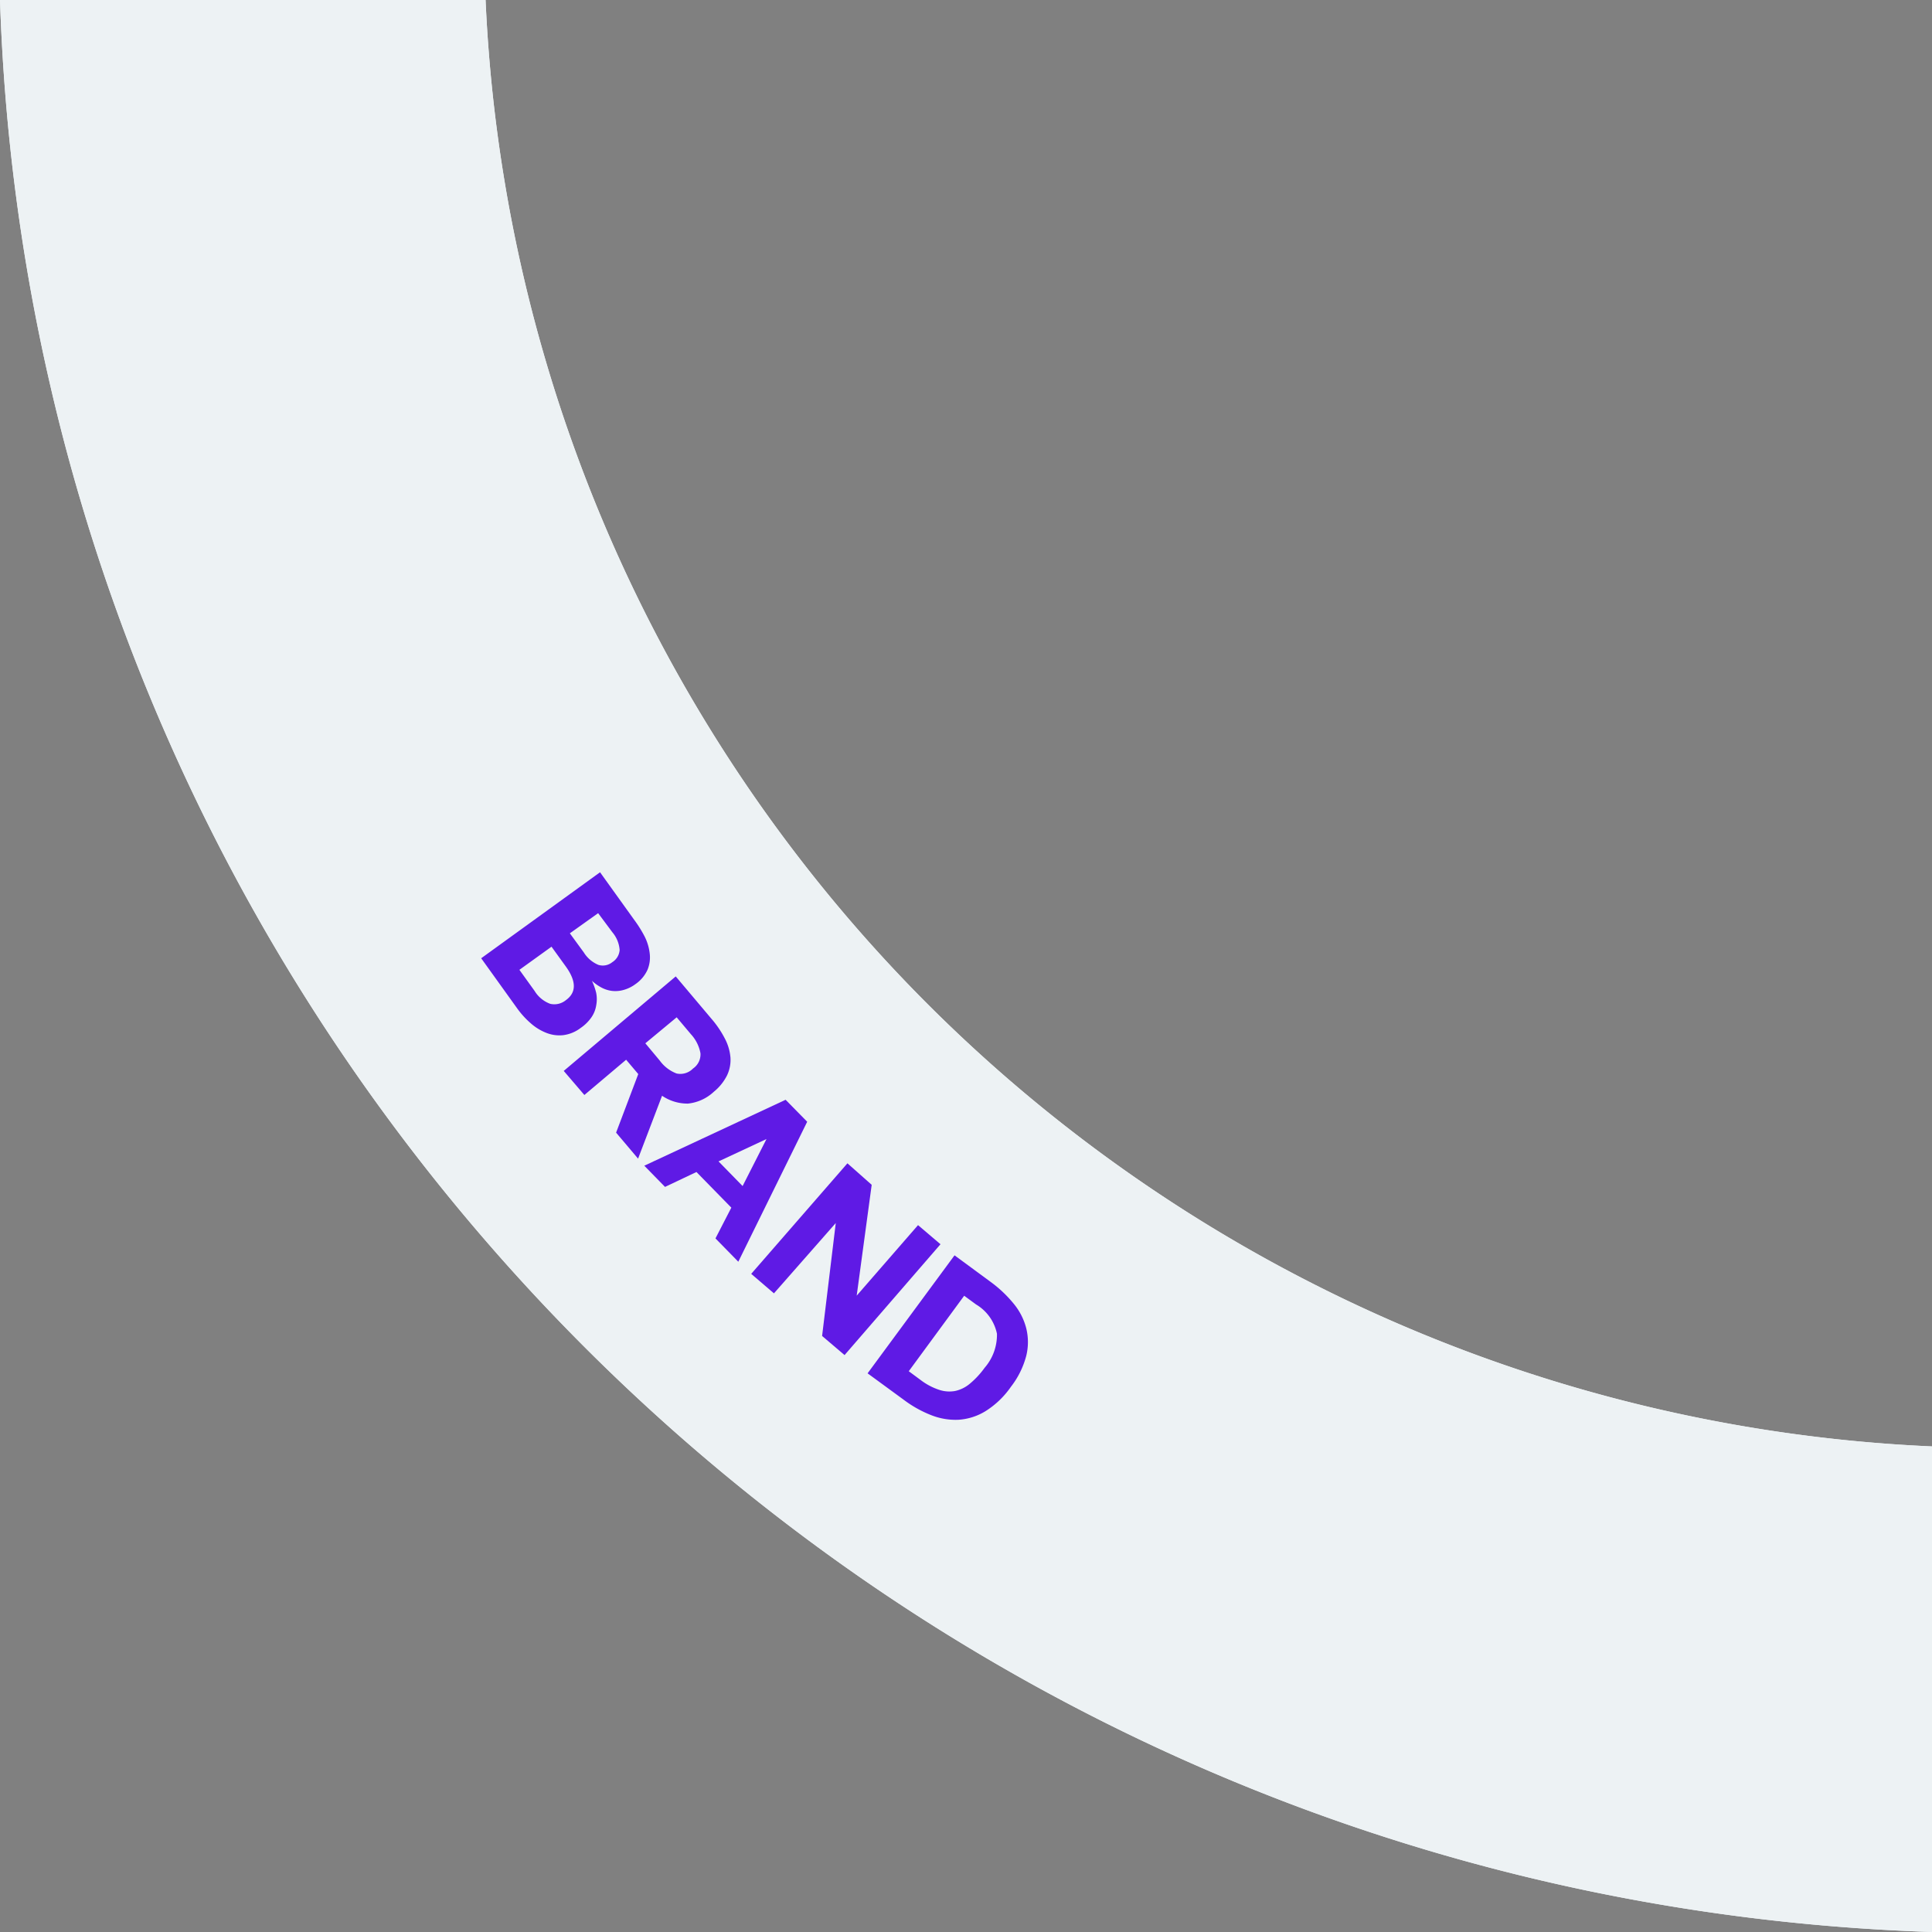<svg xmlns="http://www.w3.org/2000/svg" viewBox="0 0 202.2 202.2"><rect x="0" y="0" width="202.2" height="202.2" fill="#808080" stroke="none"/><defs><style>.cls-1{fill:#edf2f4;}.cls-2{fill:#5f1ae5;}</style></defs><g id="Layer_2" data-name="Layer 2"><g id="page_content" data-name="page content"><path class="cls-1" d="M50.82,0H0C3.61,110,92.16,198.58,202.2,202.2V151.38A158.53,158.53,0,0,1,50.82,0Z"/><path class="cls-1" d="M49.83,1A159,159,0,0,0,96.36,105.83a159,159,0,0,0,104.8,46.54v48.75A207.37,207.37,0,0,1,61.92,140.28,207.47,207.47,0,0,1,1.07,1H49.83m1-1H0C3.61,110,92.16,198.58,202.2,202.2V151.38A158.53,158.53,0,0,1,50.82,0Z"/><path class="cls-2" d="M50.36,100.29l12.44-9,3.59,5A12.83,12.83,0,0,1,67.46,98,5.27,5.27,0,0,1,68,99.8a3.38,3.38,0,0,1-.23,1.69A3.66,3.66,0,0,1,66.5,103a3.72,3.72,0,0,1-1.29.62,3.14,3.14,0,0,1-1.21.08,3.18,3.18,0,0,1-1.1-.37,4.85,4.85,0,0,1-.95-.68l0,0a6.52,6.52,0,0,1,.45,1.28,3.45,3.45,0,0,1,0,1.28,3,3,0,0,1-.48,1.23,4.32,4.32,0,0,1-1.13,1.13,3.81,3.81,0,0,1-1.86.77,3.69,3.69,0,0,1-1.77-.25,5.47,5.47,0,0,1-1.62-1,9.09,9.09,0,0,1-1.41-1.55Zm4,1.21,1.59,2.21a3.21,3.21,0,0,0,1.64,1.35,1.91,1.91,0,0,0,1.64-.39q1.65-1.19,0-3.5l-1.51-2.09Zm5.28-3.82,1.46,2a3.29,3.29,0,0,0,1.52,1.3,1.57,1.57,0,0,0,1.46-.28,1.64,1.64,0,0,0,.77-1.27,3.22,3.22,0,0,0-.76-1.86l-1.49-2Z"/><path class="cls-2" d="M59,112.08l11.72-9.89,3.71,4.4a10.58,10.58,0,0,1,1.43,2.1,5.19,5.19,0,0,1,.59,2,3.78,3.78,0,0,1-.36,1.86,5.23,5.23,0,0,1-1.38,1.71A4.67,4.67,0,0,1,72,115.5a4.74,4.74,0,0,1-2.71-.82l-2.51,6.58-2.3-2.72,2.32-6.13-1.27-1.5-4.37,3.69Zm8.54-2.89L69.05,111a3.89,3.89,0,0,0,1.76,1.35,1.85,1.85,0,0,0,1.72-.52,1.79,1.79,0,0,0,.78-1.59,4,4,0,0,0-1-2l-1.49-1.77Z"/><path class="cls-2" d="M67.43,122l14.79-6.9,2.26,2.3-7.21,14.65-2.39-2.44,1.66-3.22-3.65-3.73-3.29,1.56Zm7.77-.45,2.52,2.58,2.5-4.92,0,0Z"/><path class="cls-2" d="M78.62,133.32l10.07-11.57L91.23,124l-1.57,11.6,0,0,6.42-7.38,2.35,2L88.39,141.82l-2.35-2L87.47,128l0,0L81,135.36Z"/><path class="cls-2" d="M90.8,143.73l9.1-12.35,3.79,2.79a13,13,0,0,1,2.39,2.26A6.61,6.61,0,0,1,107.4,139a6,6,0,0,1,0,2.92,9,9,0,0,1-1.6,3.22,9.16,9.16,0,0,1-2.66,2.55,6.14,6.14,0,0,1-2.83.9,6.9,6.9,0,0,1-2.87-.49,12.06,12.06,0,0,1-2.84-1.59Zm4.31-.22,1.27.94a6.61,6.61,0,0,0,1.89,1,3.38,3.38,0,0,0,1.68.13,3.56,3.56,0,0,0,1.56-.77,9,9,0,0,0,1.54-1.66,5.26,5.26,0,0,0,1.29-3.56,4.66,4.66,0,0,0-2.19-3.07l-1.24-.91Z"/></g></g></svg>